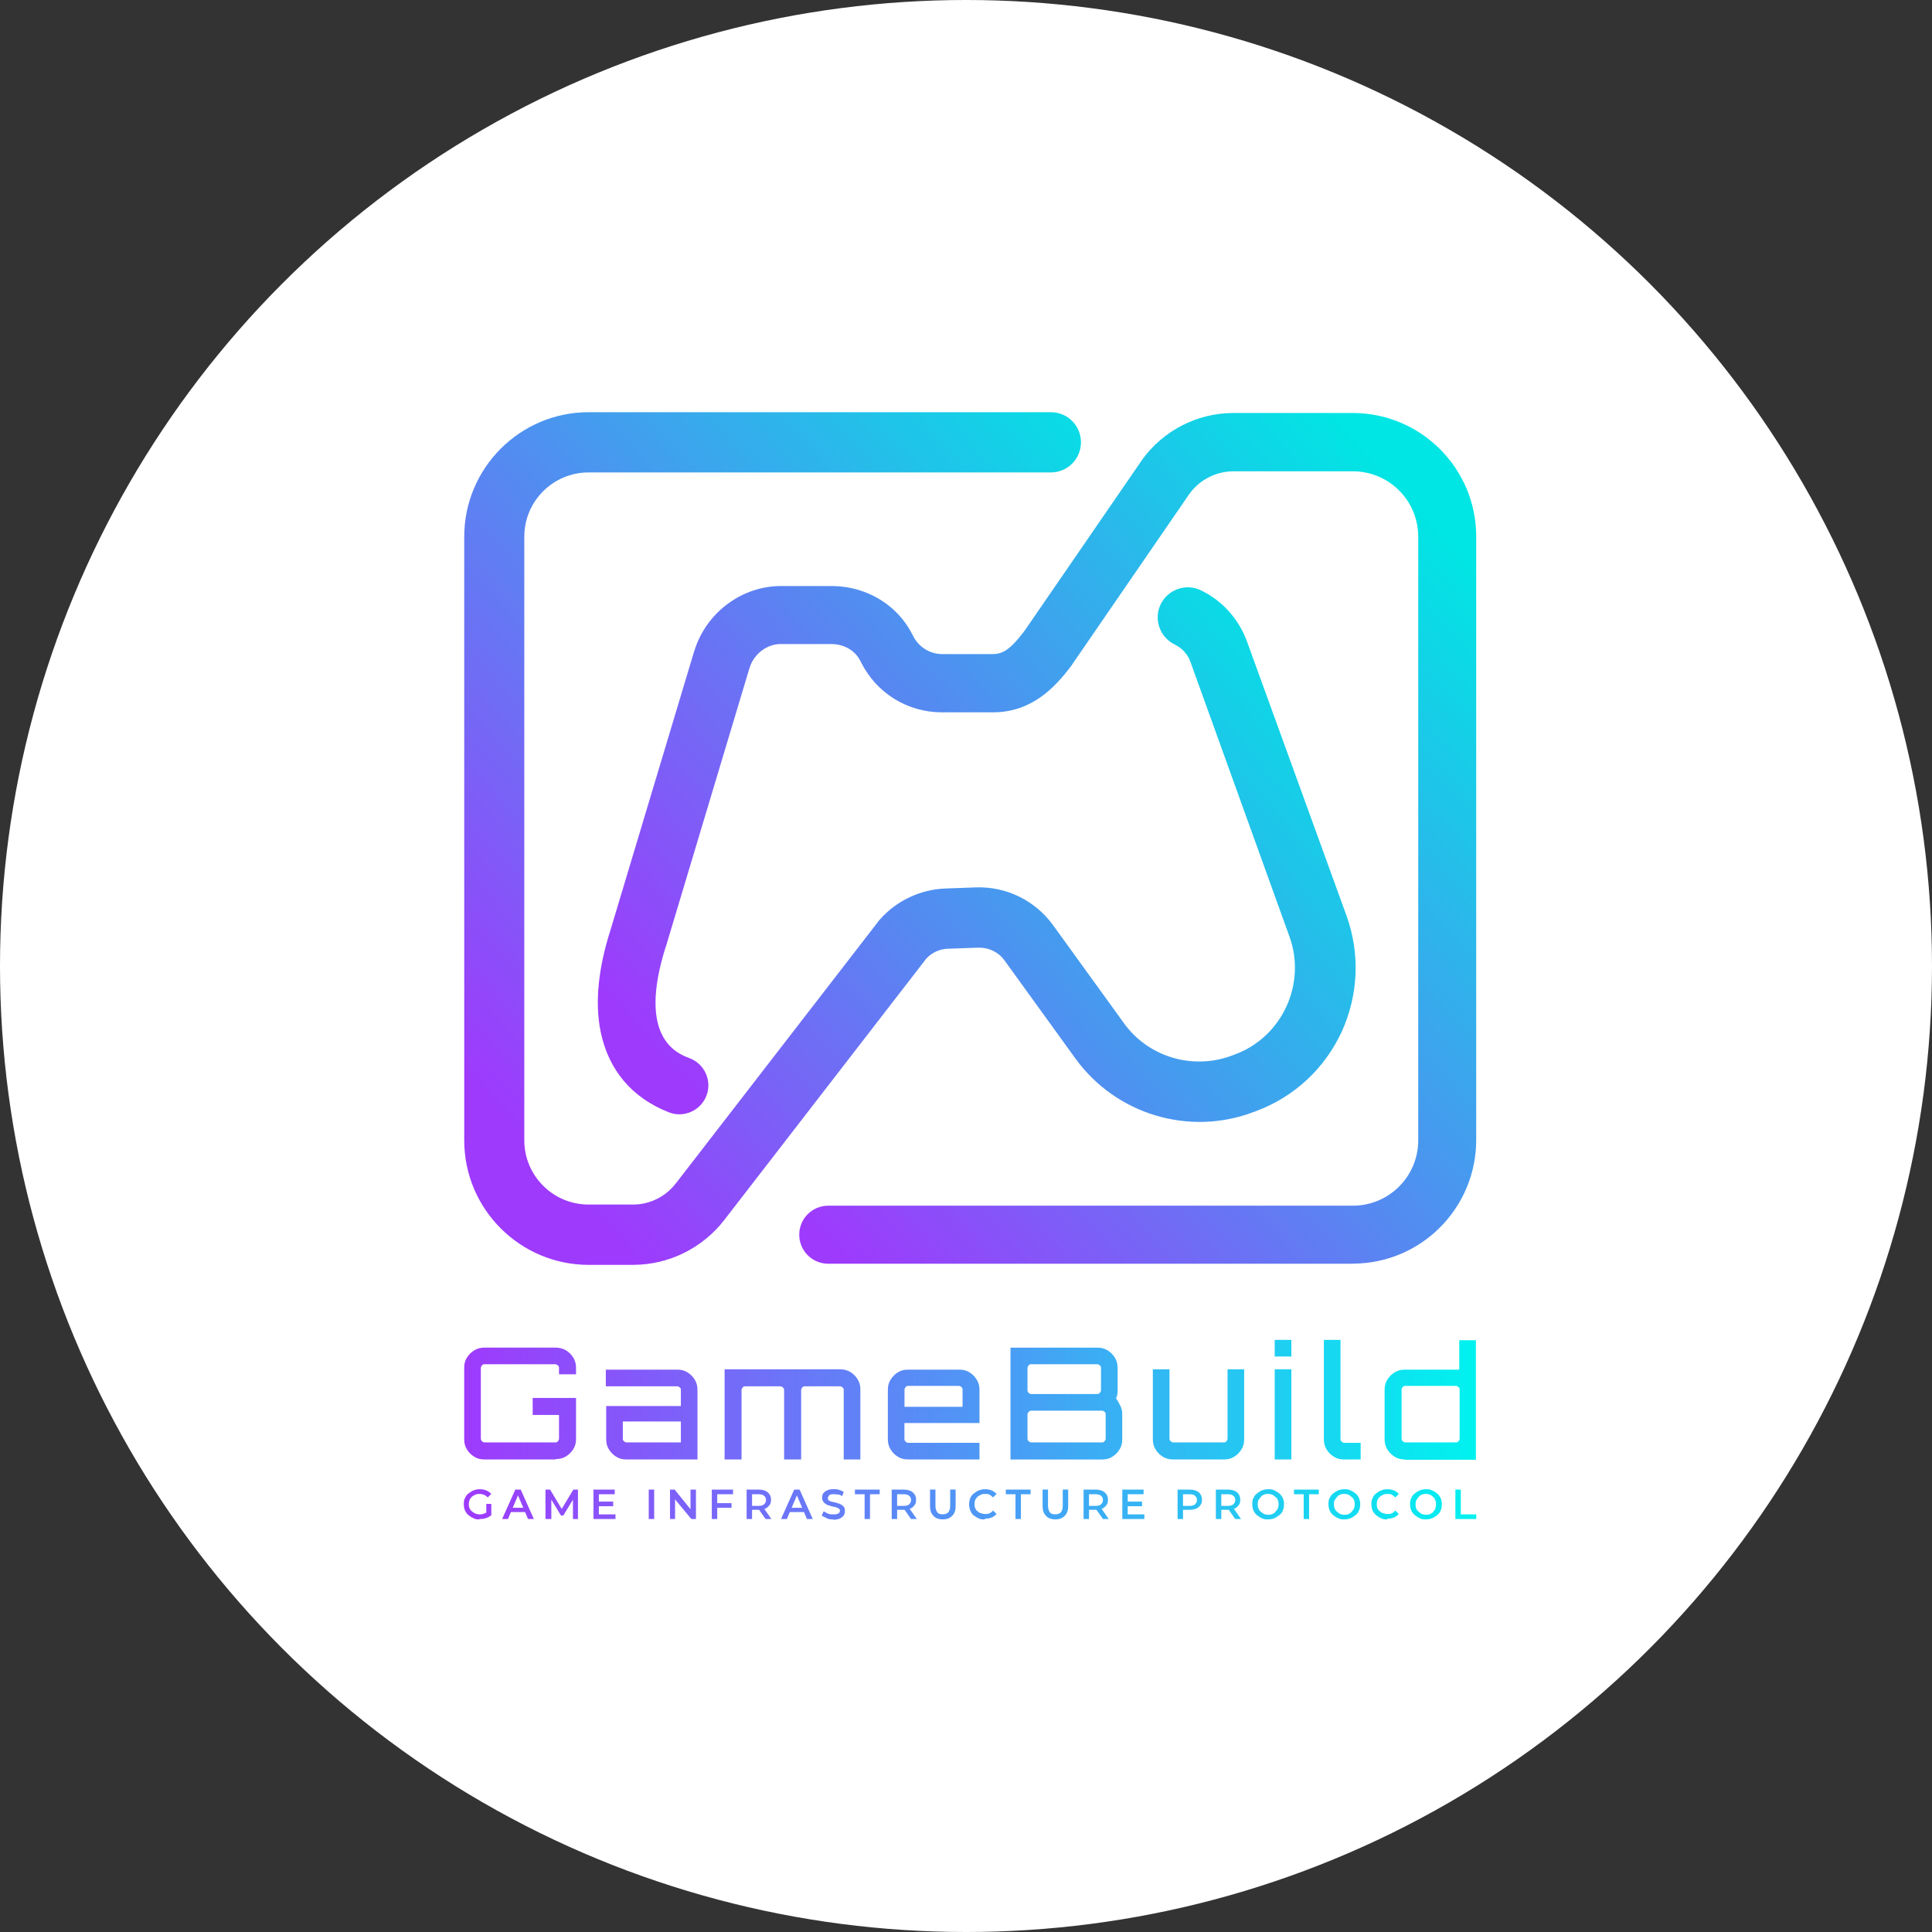 <?xml version="1.0" encoding="UTF-8"?>
<svg id="Layer_2" xmlns="http://www.w3.org/2000/svg" xmlns:xlink="http://www.w3.org/1999/xlink" viewBox="0 0 508.6 508.6">
  <rect x="0" y="0" width="508.6" height="508.6" fill="#333333" stroke="none"/>
  <defs>
    <style>
      .cls-1 {
        fill: url(#linear-gradient-2);
      }

      .cls-2 {
        fill: #fff;
      }

      .cls-3 {
        fill: url(#linear-gradient-4);
      }

      .cls-4 {
        fill: url(#linear-gradient-3);
      }

      .cls-5 {
        fill: url(#linear-gradient);
      }
    </style>
    <linearGradient id="linear-gradient" x1="122.11" y1="-3151.2" x2="388.63" y2="-3151.2" gradientTransform="translate(0 -2755.14) scale(1 -1)" gradientUnits="userSpaceOnUse">
      <stop offset="0" stop-color="#9e3afc"/>
      <stop offset="1" stop-color="#00f2ef"/>
    </linearGradient>
    <linearGradient id="linear-gradient-2" x1="122.21" y1="-3123.65" x2="388.53" y2="-3123.65" xlink:href="#linear-gradient"/>
    <linearGradient id="linear-gradient-3" x1="205.05" y1="313.32" x2="388.22" y2="148.39" gradientUnits="userSpaceOnUse">
      <stop offset="0" stop-color="#9e3afc"/>
      <stop offset="1" stop-color="#00e6e4"/>
    </linearGradient>
    <linearGradient id="linear-gradient-4" x1="133.62" y1="295.09" x2="317.63" y2="129.41" xlink:href="#linear-gradient-3"/>
  </defs>
  <g id="logo">
    <g>
      <circle class="cls-2" cx="254.3" cy="254.3" r="254.3"/>
      <g>
        <path class="cls-5" d="M126.28,399.98h0c-.61,0-1.12,0-1.63-.31-.51-.2-.92-.51-1.32-.81s-.71-.81-.92-1.22c-.2-.51-.31-1.02-.31-1.63h0c0-.61,0-1.12.31-1.63.2-.51.51-.92.92-1.22s.81-.61,1.32-.81,1.02-.31,1.63-.31h0c.61,0,1.22.1,1.73.31s.92.51,1.32.92h0l-.92.92c-.31-.31-.61-.51-1.02-.71-.31-.1-.71-.2-1.12-.2h0c-.41,0-.81,0-1.12.2-.31.1-.61.31-.92.51-.2.2-.41.51-.61.81-.1.31-.2.71-.2,1.12h0c0,.41,0,.71.2,1.12.1.31.31.61.61.81.2.2.51.41.92.61.31.1.71.2,1.12.2h0c.41,0,.71,0,1.12-.2.41-.1.71-.31,1.02-.61h0l.81,1.12c-.41.31-.92.61-1.43.71-.51.2-1.12.2-1.63.2l.1.1ZM129.34,398.96l-1.32-.2v-2.85h1.32v3.06ZM133.62,399.88h-1.43l3.46-7.74h1.43l3.46,7.74h-1.53l-2.95-6.93h.61l-2.95,6.93h-.1ZM138.71,398.05h-4.89l.41-1.12h4.18l.41,1.12h-.1ZM144.92,399.88h-1.32v-7.74h1.22l3.36,5.6h-.61l3.36-5.6h1.22v7.74h-1.32v-5.6h.31l-2.85,4.68h-.61l-2.85-4.68h.31v5.6h-.2ZM157.55,396.52v-1.22h3.87v1.22h-3.87ZM157.65,393.36v5.3h4.38v1.22h-5.8v-7.74h5.6v1.22h-4.18ZM172.21,399.88h-1.43v-7.74h1.43v7.74ZM177.81,399.88h-1.43v-7.74h1.22l4.79,5.91h-.61v-5.91h1.43v7.74h-1.22l-4.89-5.91h.61v5.91h.1ZM188.71,396.93v-1.22h3.87v1.22h-3.87ZM188.81,393.36v6.52h-1.43v-7.74h5.6v1.22h-4.18ZM197.98,399.88h-1.43v-7.74h3.16c.71,0,1.22.1,1.73.31s.81.51,1.12.92.41.92.41,1.43h0c0,.61-.1,1.02-.41,1.43-.31.41-.61.71-1.12.92s-1.12.31-1.73.31h-2.34l.61-.61v3.06ZM203.07,399.88h-1.53l-1.93-2.75h1.53l1.93,2.75ZM197.98,392.65v4.48l-.61-.71h2.34c.61,0,1.12-.1,1.43-.41.31-.31.51-.61.51-1.12h0c0-.51-.2-.92-.51-1.12-.31-.31-.81-.41-1.43-.41h-2.34l.61-.71ZM207.04,399.88h-1.43l3.46-7.74h1.43l3.46,7.74h-1.53l-2.95-6.93h.61l-2.95,6.93h-.1ZM212.14,398.05h-4.89l.41-1.12h4.18l.41,1.12h-.1ZM219.37,399.98h0c-.61,0-1.22,0-1.73-.31s-1.02-.41-1.32-.71h0l.51-1.12c.31.2.71.41,1.12.61.41.2.92.2,1.43.2h0c.41,0,.71,0,1.02-.1s.41-.2.51-.31c.1-.2.2-.31.2-.51h0c0-.2,0-.41-.31-.61-.2-.1-.41-.2-.61-.31-.31,0-.61-.2-.92-.2s-.61-.2-1.02-.31c-.31,0-.61-.2-.92-.41-.31-.2-.51-.41-.61-.61-.2-.31-.31-.61-.31-1.02h0c0-.41.1-.81.31-1.12s.61-.61,1.02-.81c.51-.2,1.02-.31,1.73-.31h0c.51,0,.92,0,1.43.2.41.1.81.31,1.22.51h0l-.41,1.12c-.31-.2-.71-.41-1.02-.41-.41,0-.71-.1-1.02-.1h0c-.41,0-.71,0-1.02.1-.2,0-.41.2-.51.41s-.2.31-.2.51h0c0,.2,0,.41.2.61.2.1.41.2.61.31.31,0,.61.2.92.2s.61.2,1.02.31c.31,0,.61.2.92.41.31.2.51.41.61.61.2.31.2.61.2,1.02h0c0,.41-.1.81-.31,1.12s-.61.61-1.02.81c-.51.2-1.02.31-1.73.31v-.1ZM229.04,399.88h-1.43v-6.52h-2.55v-1.22h6.52v1.22h-2.55v6.52ZM236.17,399.88h-1.43v-7.74h3.16c.71,0,1.22.1,1.73.31s.81.51,1.12.92.41.92.41,1.43h0c0,.61-.1,1.02-.41,1.43-.31.41-.61.71-1.12.92s-1.12.31-1.73.31h-2.34l.61-.61v3.06ZM241.36,399.88h-1.53l-1.93-2.75h1.53l1.93,2.75ZM236.17,392.65v4.48l-.61-.71h2.34c.61,0,1.12-.1,1.43-.41.31-.31.51-.61.51-1.12h0c0-.51-.2-.92-.51-1.12-.31-.31-.81-.41-1.43-.41h-2.34l.61-.71ZM248.19,399.98h0c-1.02,0-1.93-.31-2.44-.92-.61-.61-.92-1.43-.92-2.55h0v-4.38h1.43v4.28c0,.81.2,1.32.51,1.73s.81.51,1.43.51h0c.61,0,1.12-.2,1.43-.51.31-.41.51-.92.51-1.73h0v-4.28h1.43v4.38c0,1.12-.31,1.94-.92,2.55-.61.61-1.43.92-2.44.92ZM259.19,399.98h0c-.61,0-1.12,0-1.63-.31-.51-.2-.92-.51-1.32-.81-.41-.31-.61-.81-.81-1.22-.2-.51-.31-1.02-.31-1.63h0c0-.61.1-1.12.31-1.63s.51-.92.92-1.22.81-.61,1.32-.81,1.02-.31,1.63-.31h0c.61,0,1.22.1,1.73.31s.92.51,1.32.92h0l-.92.92c-.31-.31-.61-.51-.92-.71-.31-.2-.71-.2-1.12-.2h0c-.41,0-.81,0-1.12.2-.31.1-.61.31-.92.51-.2.2-.41.51-.61.81-.1.31-.2.71-.2,1.12h0c0,.41,0,.71.2,1.12.1.31.31.61.61.81.2.2.51.41.92.51.31.1.71.2,1.12.2h0c.41,0,.81,0,1.12-.2.31-.1.61-.41.92-.71h0l.92.92c-.41.41-.81.71-1.32.92s-1.12.31-1.73.31l-.1.2ZM268.76,399.88h-1.43v-6.52h-2.55v-1.22h6.52v1.22h-2.55v6.52ZM277.82,399.98h0c-1.02,0-1.93-.31-2.44-.92-.61-.61-.92-1.43-.92-2.55h0v-4.38h1.43v4.28c0,.81.2,1.32.51,1.73s.81.51,1.43.51h0c.61,0,1.12-.2,1.43-.51.31-.41.51-.92.51-1.73h0v-4.28h1.43v4.38c0,1.12-.31,1.94-.92,2.55-.61.61-1.43.92-2.44.92ZM286.68,399.88h-1.43v-7.74h3.16c.71,0,1.22.1,1.73.31s.81.51,1.12.92.41.92.41,1.43h0c0,.61-.1,1.02-.41,1.43-.31.41-.61.71-1.12.92s-1.12.31-1.73.31h-2.34l.61-.61v3.06ZM291.88,399.88h-1.53l-1.93-2.75h1.53l1.93,2.75ZM286.68,392.65v4.48l-.61-.71h2.34c.61,0,1.12-.1,1.43-.41.31-.31.51-.61.51-1.12h0c0-.51-.2-.92-.51-1.12-.31-.31-.81-.41-1.43-.41h-2.34l.61-.71ZM296.77,396.52v-1.22h3.87v1.22h-3.87ZM296.87,393.36v5.3h4.38v1.22h-5.8v-7.74h5.6v1.22h-4.18ZM311.43,399.88h-1.43v-7.74h3.16c.71,0,1.22.1,1.73.31s.92.51,1.12.92c.31.41.41.92.41,1.43h0c0,.61-.1,1.02-.41,1.43-.31.41-.61.71-1.12.92s-1.12.31-1.73.31h-2.34l.61-.71v3.16ZM311.43,392.65v4.48l-.61-.71h2.34c.61,0,1.12-.1,1.43-.41.31-.31.51-.61.51-1.12h0c0-.51-.2-.92-.51-1.12-.31-.31-.81-.41-1.43-.41h-2.34l.61-.71ZM321.51,399.88h-1.43v-7.74h3.16c.71,0,1.22.1,1.73.31s.92.51,1.12.92c.31.41.41.92.41,1.43h0c0,.61-.1,1.02-.41,1.43-.31.41-.61.71-1.12.92s-1.12.31-1.73.31h-2.34l.61-.61v3.06ZM326.71,399.88h-1.53l-1.93-2.75h1.53l1.93,2.75ZM321.51,392.65v4.48l-.61-.71h2.34c.61,0,1.12-.1,1.43-.41.31-.31.51-.61.51-1.12h0c0-.51-.2-.92-.51-1.12-.31-.31-.81-.41-1.43-.41h-2.34l.61-.71ZM333.84,399.98h0c-.61,0-1.12,0-1.63-.31-.51-.2-.92-.51-1.32-.81-.41-.31-.71-.81-.92-1.22-.2-.51-.31-1.02-.31-1.63h0c0-.61,0-1.12.31-1.63.2-.51.51-.92.92-1.22s.81-.61,1.32-.81,1.02-.31,1.63-.31h0c.61,0,1.12,0,1.63.31.51.2.92.51,1.32.81.41.31.71.81.92,1.22.2.51.31,1.02.31,1.63h0c0,.61-.1,1.12-.31,1.63s-.51.92-.92,1.22-.81.61-1.32.81-1.02.31-1.63.31ZM333.84,398.76h0c.41,0,.71,0,1.12-.2.31-.1.61-.31.81-.61.2-.2.41-.51.61-.81.1-.31.2-.71.2-1.12h0c0-.41,0-.71-.2-1.12-.1-.31-.31-.61-.61-.81-.2-.2-.51-.41-.81-.61-.31-.1-.71-.2-1.12-.2h0c-.41,0-.71,0-1.12.2-.31.1-.61.31-.81.61-.2.2-.41.51-.61.81s-.2.71-.2,1.12h0c0,.41,0,.71.2,1.12s.31.61.61.81c.2.2.51.41.81.61.31.1.71.2,1.12.2ZM344.63,399.88h-1.43v-6.52h-2.55v-1.22h6.52v1.22h-2.55v6.52ZM353.9,399.98h0c-.61,0-1.12,0-1.63-.31-.51-.2-.92-.51-1.32-.81-.41-.31-.71-.81-.92-1.22-.2-.51-.31-1.02-.31-1.63h0c0-.61,0-1.12.31-1.63.2-.51.51-.92.92-1.22s.81-.61,1.32-.81,1.02-.31,1.63-.31h0c.61,0,1.12,0,1.63.31.51.2.92.51,1.32.81.41.31.71.81.92,1.22.2.51.31,1.02.31,1.63h0c0,.61-.1,1.12-.31,1.63s-.51.92-.92,1.22-.81.61-1.32.81-1.02.31-1.63.31ZM353.9,398.76h0c.41,0,.71,0,1.12-.2.31-.1.61-.31.81-.61.2-.2.41-.51.61-.81.1-.31.2-.71.2-1.12h0c0-.41,0-.71-.2-1.12-.1-.31-.31-.61-.61-.81-.2-.2-.51-.41-.81-.61-.31-.1-.71-.2-1.12-.2h0c-.41,0-.71,0-1.12.2-.31.1-.61.31-.81.61-.2.2-.41.51-.61.81s-.2.71-.2,1.12h0c0,.41,0,.71.2,1.12s.31.61.61.81c.2.2.51.41.81.61.31.1.71.2,1.12.2ZM365.2,399.98h0c-.61,0-1.12,0-1.63-.31-.51-.2-.92-.51-1.32-.81-.41-.31-.71-.81-.92-1.22-.2-.51-.31-1.02-.31-1.63h0c0-.61,0-1.12.31-1.63.2-.51.51-.92.92-1.22s.81-.61,1.32-.81,1.02-.31,1.63-.31h0c.61,0,1.22.1,1.73.31s.92.51,1.32.92h0l-.92.92c-.31-.31-.61-.51-.92-.71-.31-.2-.71-.2-1.12-.2h0c-.41,0-.81,0-1.12.2-.31.1-.61.31-.92.51-.2.2-.41.51-.61.81-.1.31-.2.71-.2,1.12h0c0,.41,0,.71.2,1.12.1.31.31.61.61.81.2.2.51.41.92.51.31.1.71.2,1.12.2h0c.41,0,.81,0,1.12-.2.31-.1.61-.41.92-.71h0l.92.92c-.41.41-.81.71-1.32.92s-1.12.31-1.73.31v.2ZM375.39,399.98h0c-.61,0-1.12,0-1.63-.31-.51-.2-.92-.51-1.32-.81-.41-.31-.71-.81-.92-1.22-.2-.51-.31-1.02-.31-1.63h0c0-.61,0-1.12.31-1.63.2-.51.51-.92.92-1.22s.81-.61,1.32-.81,1.02-.31,1.63-.31h0c.61,0,1.12,0,1.63.31.51.2.92.51,1.32.81.41.31.71.81.92,1.22.2.51.31,1.02.31,1.63h0c0,.61-.1,1.12-.31,1.63s-.51.92-.92,1.22-.81.61-1.32.81-1.02.31-1.63.31ZM375.39,398.76h0c.41,0,.71,0,1.12-.2.31-.1.61-.31.81-.61.2-.2.41-.51.51-.81s.2-.71.2-1.12h0c0-.41,0-.71-.2-1.12-.1-.31-.31-.61-.51-.81s-.51-.41-.81-.61c-.31-.1-.71-.2-1.12-.2h0c-.41,0-.71,0-1.12.2-.31.1-.61.31-.81.61-.2.2-.41.51-.61.81-.1.31-.2.71-.2,1.12h0c0,.41,0,.71.2,1.12.1.31.31.61.61.81.2.2.51.41.81.61.31.1.71.2,1.12.2ZM388.63,399.88h-5.5v-7.74h1.43v6.52h4.07v1.22h0Z"/>
        <path class="cls-1" d="M146.24,384.2h-18.74c-1.02,0-1.83-.2-2.65-.71-.81-.51-1.43-1.12-1.94-1.94-.51-.81-.71-1.73-.71-2.65h0v-18.84c0-1.02.2-1.83.71-2.65.51-.81,1.12-1.43,1.94-1.94s1.73-.71,2.65-.71h18.74c1.02,0,1.83.2,2.75.71.81.51,1.43,1.12,1.94,1.94.51.81.71,1.73.71,2.65h0v1.73h-4.48v-1.63c0-.31,0-.51-.31-.71-.2-.2-.41-.31-.71-.31h-18.54c-.31,0-.51,0-.71.31-.2.2-.31.41-.31.71h0v18.54c0,.31.1.51.31.71.2.2.41.31.71.31h18.54c.31,0,.51,0,.71-.31.2-.2.31-.41.31-.71h0v-6.21h-6.93v-4.48h11.41v10.8c0,1.02-.2,1.83-.71,2.65s-1.12,1.43-1.94,1.94-1.73.71-2.75.71h0v.1ZM183.72,384.2h-18.84c-1.02,0-1.83-.2-2.65-.71-.81-.51-1.43-1.12-1.94-1.94-.51-.81-.71-1.73-.71-2.65h0v-8.76h19.66v-4.18c0-.31,0-.51-.31-.71-.2-.2-.41-.31-.71-.31h-18.74v-4.38h18.84c1.02,0,1.83.2,2.65.71s1.43,1.12,1.93,1.94c.51.81.71,1.73.71,2.65h0v18.43l.1-.1ZM164.98,379.71h14.26v-5.5h-15.28v4.48c0,.31,0,.51.31.71.2.2.41.31.71.31h0ZM195.23,384.2h-4.48v-23.73h30.35c1.02,0,1.93.2,2.75.71s1.43,1.12,1.93,1.94c.51.81.71,1.63.71,2.65h0v18.43h-4.38v-18.23c0-.31,0-.51-.31-.71-.2-.2-.41-.31-.71-.31h-9.17c-.31,0-.51,0-.71.31-.2.2-.31.41-.31.71h0v18.23h-4.48v-18.23c0-.31-.1-.51-.31-.71s-.41-.31-.71-.31h-9.17c-.31,0-.51,0-.71.31-.2.2-.31.41-.31.71h0v18.23ZM239.02,384.2h0c-1.02,0-1.83-.2-2.65-.71s-1.43-1.12-1.93-1.94c-.51-.81-.71-1.73-.71-2.65h0v-13.04c0-1.02.2-1.83.71-2.65s1.12-1.43,1.93-1.94,1.63-.71,2.65-.71h13.54c1.02,0,1.83.2,2.65.71s1.43,1.12,1.93,1.94c.51.81.71,1.73.71,2.65h0v8.76h-19.76v4.18c0,.31.1.51.31.71s.41.31.71.31h18.74v4.38h-18.84ZM238.11,365.86v4.48h15.28v-4.48c0-.31,0-.51-.31-.71-.2-.2-.41-.31-.71-.31h-13.24c-.31,0-.51,0-.71.31-.2.2-.31.41-.31.71h0ZM266.01,384.2h0v-29.43h22.91c.92,0,1.83.2,2.65.71s1.43,1.12,1.93,1.94c.51.81.71,1.73.71,2.65h0v6.01c0,.31,0,.71-.1,1.02,0,.31-.2.71-.31,1.02h0c.51.71.92,1.53,1.22,2.14.31.71.41,1.32.41,2.04h0v6.62c0,1.02-.2,1.83-.71,2.65s-1.12,1.43-1.93,1.94c-.81.51-1.73.71-2.75.71h-24.14.1ZM271.51,379.71h18.54c.31,0,.51,0,.71-.31.2-.2.31-.41.31-.71h0v-6.31c0-.31,0-.51-.31-.71-.2-.2-.41-.31-.71-.31h-18.54c-.31,0-.51.1-.71.31s-.31.41-.31.71h0v6.31c0,.31.1.51.31.71s.41.31.71.31ZM271.51,366.98h17.31c.31,0,.51-.1.71-.31s.31-.41.31-.71h0v-5.8c0-.31,0-.51-.31-.71-.2-.2-.41-.31-.71-.31h-17.31c-.31,0-.51,0-.71.31-.2.2-.31.41-.31.71h0v5.8c0,.31.1.51.31.71s.41.31.71.31ZM308.78,384.2h0c-1.02,0-1.83-.2-2.65-.71s-1.43-1.12-1.93-1.94c-.51-.81-.71-1.73-.71-2.65h0v-18.43h4.38v18.23c0,.31.1.51.31.71s.41.31.71.31h13.24c.31,0,.51,0,.71-.31.2-.2.31-.41.31-.71h0v-18.23h4.38v18.43c0,1.02-.2,1.83-.71,2.65-.51.81-1.12,1.43-1.93,1.94-.81.51-1.73.71-2.65.71h-13.54.1ZM339.95,384.2h-4.38v-23.73h4.38v23.73ZM339.95,357.11h-4.38v-4.38h4.38v4.38ZM353.8,384.2h0c-1.02,0-1.83-.2-2.65-.71s-1.43-1.12-1.93-1.94c-.51-.81-.71-1.73-.71-2.65h0v-26.17h4.38v26.07c0,.31.1.51.31.71s.41.31.71.31h4.28v4.38h-4.38ZM369.79,384.2h0c-1.02,0-1.83-.2-2.65-.71s-1.43-1.12-1.93-1.94c-.51-.81-.71-1.73-.71-2.65h0v-13.04c0-1.02.2-1.83.71-2.65.51-.81,1.12-1.43,1.93-1.94s1.73-.71,2.65-.71h14.36v-7.74h4.38v31.47h-18.84l.1-.1ZM369.99,379.71h13.24c.31,0,.51,0,.71-.31.2-.2.31-.41.31-.71h0v-12.83c0-.31,0-.51-.31-.71-.2-.2-.41-.31-.71-.31h-13.24c-.31,0-.51,0-.71.31-.2.2-.31.41-.31.71h0v12.83c0,.31.1.51.31.71s.41.31.71.31Z"/>
        <g>
          <path class="cls-4" d="M356.13,332.68h-138.09c-4.23,0-7.64-3.41-7.64-7.64s3.41-7.64,7.64-7.64h138.09c9.52,0,17.22-7.7,17.22-17.22v-158.89c0-9.52-7.7-17.22-17.22-17.22h-31.38c-4.58,0-8.99,2.23-11.63,5.93l-30.85,44.89c-.06.12-.12.18-.18.29-4.58,6.11-10.69,12.34-20.74,12.34h-13.4c-9.05,0-17.22-5.05-21.27-13.16l-.18-.35c-1.35-2.7-4.11-4.35-7.4-4.47h-13.46c-3.64-.06-7.11,2.53-8.29,6.17l-22.03,73.39q0,.06-.06.12c-7.58,23.97,2.88,28.09,6.35,29.38,3.94,1.53,5.88,5.99,4.35,9.87-1.53,3.94-5.99,5.88-9.87,4.35-9.75-3.82-15.92-11.16-17.98-21.27-1.53-7.58-.65-16.63,2.64-26.85l22.03-73.39q0-.06.06-.12c3.17-10.11,12.69-17.04,23.03-16.92h13.51c8.99.18,16.98,5.11,20.86,12.87l.18.35c1.47,2.88,4.41,4.7,7.64,4.7h13.22c2.53,0,4.52-.94,8.46-6.17l30.79-44.78c0-.06.06-.06.06-.12,5.58-7.76,14.57-12.4,24.09-12.4h31.44c17.92,0,32.49,14.57,32.49,32.49v158.89c0,17.98-14.57,32.55-32.49,32.55Z"/>
          <path class="cls-3" d="M166.75,332.98h-11.75c-18.1,0-32.79-14.69-32.79-32.79v-158.89c0-18.1,14.69-32.79,32.79-32.79h121.63c4.41,0,7.93,3.53,7.93,7.93s-3.53,7.93-7.93,7.93h-121.69c-9.34,0-16.92,7.58-16.92,16.92v158.89c0,9.34,7.58,16.92,16.92,16.92h11.75c4.41,0,8.58-2.12,11.22-5.58l.06-.06,53.41-69.1c.12-.18.24-.29.35-.41,4.35-4.88,10.64-7.82,17.16-8.05l7.99-.29c8.05-.29,15.63,3.47,20.33,9.93l18.69,25.85c6.4,8.87,18.04,12.34,28.32,8.52l.94-.35c12.4-4.64,18.8-18.57,14.28-31.03l-26.03-72.22c-.71-2.06-2.23-3.7-4.17-4.64-3.94-1.94-5.58-6.64-3.7-10.58,1.94-3.94,6.64-5.58,10.58-3.7,5.7,2.76,9.99,7.58,12.16,13.51l26.21,72.22c3.58,9.99,3.11,20.8-1.29,30.5-4.47,9.64-12.4,17.04-22.33,20.8l-.94.35c-16.92,6.4-36.14.59-46.77-14.04l-18.69-25.85c-1.59-2.23-4.17-3.47-6.93-3.41l-7.99.29c-2.17.06-4.23,1-5.7,2.59l-53.18,68.81c-5.7,7.4-14.63,11.81-23.92,11.81Z"/>
        </g>
      </g>
    </g>
  </g>
</svg>